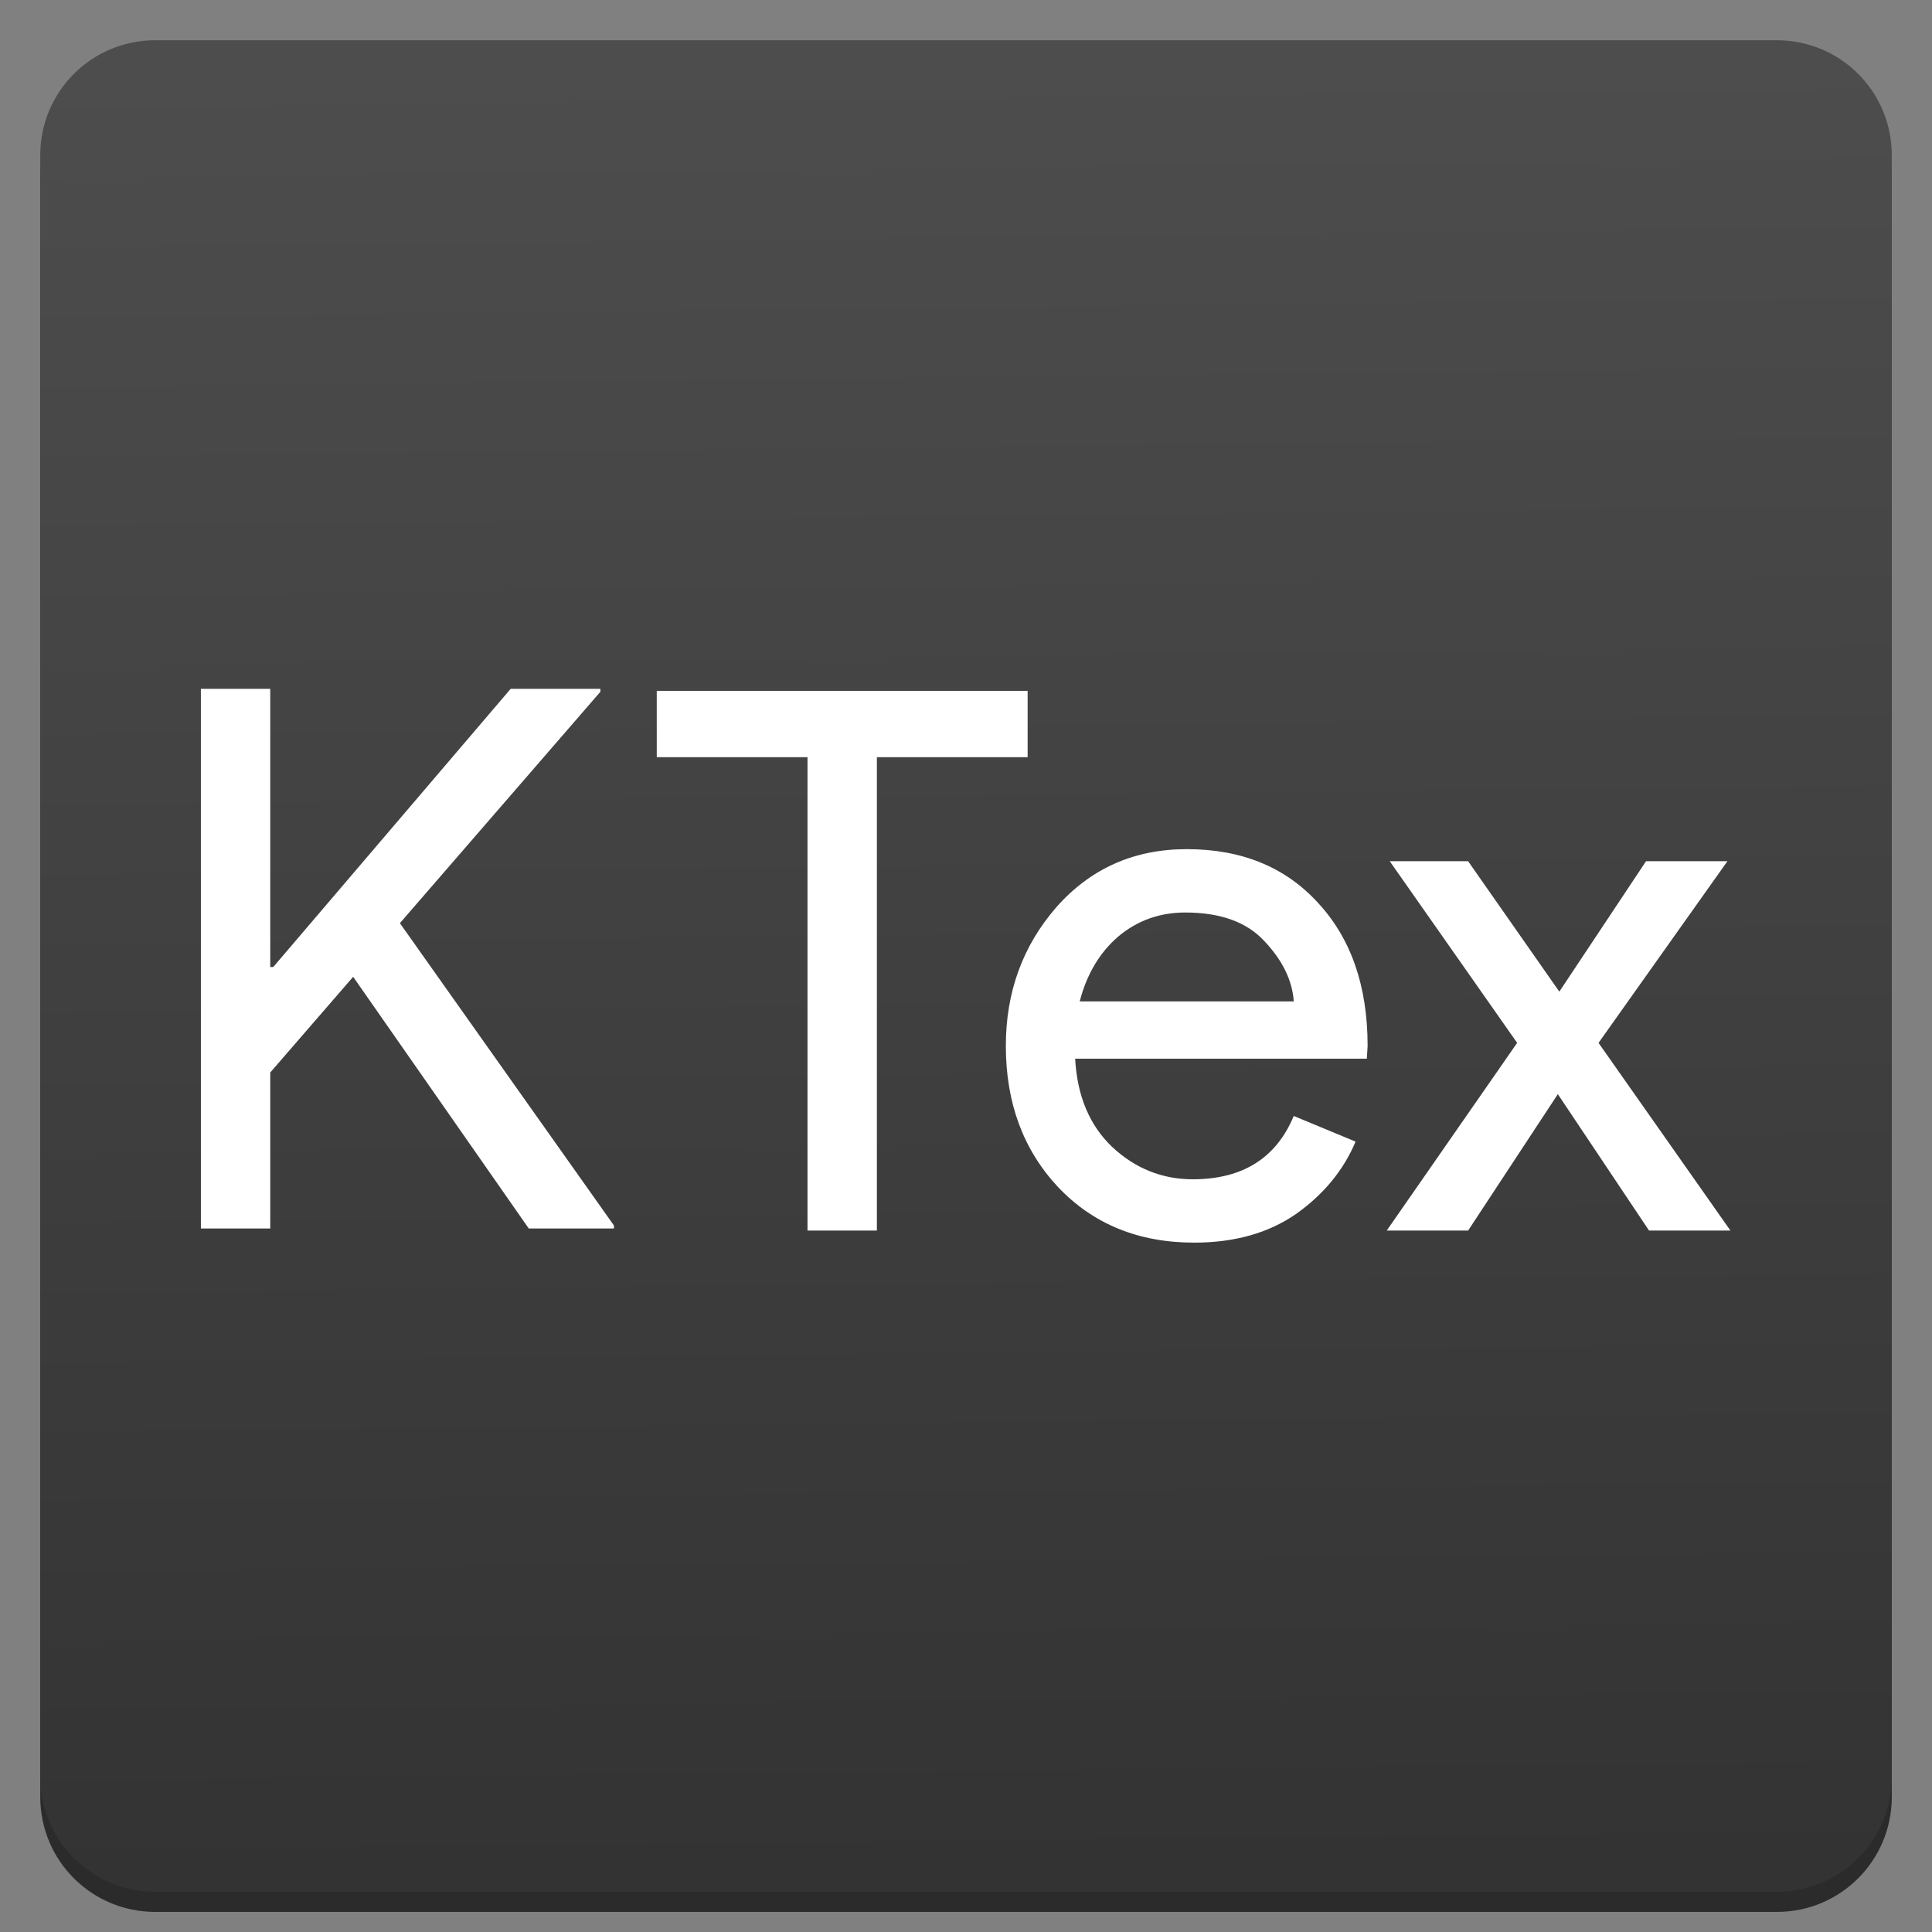 <svg xmlns="http://www.w3.org/2000/svg" xmlns:xlink="http://www.w3.org/1999/xlink" viewBox="0 0 48 48"><rect x="0" y="0" width="48" height="48" fill="#808080" stroke="none"/><linearGradient id="a" x1="24.277" x2="23.802" y1="46.577" y2="1.582" gradientUnits="userSpaceOnUse"><stop offset="0" stop-color="#333"/><stop offset="1" stop-color="#4d4d4d"/></linearGradient><path fill-opacity=".667" fill-rule="evenodd" d="m3.858 1.5h40.285c1.583 0 2.858 1.274 2.858 2.858v40.285c0 1.583-1.274 2.858-2.858 2.858h-40.285c-1.583 0-2.858-1.274-2.858-2.858v-40.285c0-1.583 1.274-2.858 2.858-2.858"/><path fill="url(#a)" fill-rule="evenodd" d="m3.858 1h40.285c1.583 0 2.858 1.274 2.858 2.858v40.285c0 1.583-1.274 2.858-2.858 2.858h-40.285c-1.583 0-2.858-1.274-2.858-2.858v-40.285c0-1.583 1.274-2.858 2.858-2.858"/><g fill="#fff"><path d="m14.916 17.112v.075l-4.981 5.749 5.318 7.511v.075h-2.116l-4.363-6.254-2.06 2.378v3.876h-1.723v-13.409h1.723v6.912h.075l5.899-6.912h2.229"/><path d="m21.785 30.573h-1.723v-11.761h-3.745v-1.648h9.214v1.648h-3.745v11.761"/><path d="m29.671 30.873q-2.079 0-3.389-1.386-1.292-1.386-1.292-3.502 0-2.004 1.255-3.446 1.274-1.442 3.24-1.442 2.041 0 3.257 1.33 1.236 1.33 1.236 3.558l-.019.318h-7.247q.075 1.386.918 2.191.862.805 2.004.805 1.854 0 2.509-1.573l1.536.637q-.449 1.067-1.479 1.798-1.03.712-2.528.712m2.472-5.992q-.056-.787-.73-1.498-.655-.712-1.967-.712-.955 0-1.667.599-.693.599-.955 1.61h5.318"/><path d="m42.992 30.573h-2.022l-2.266-3.389-2.229 3.389h-2.022l3.24-4.663-3.165-4.513h1.947l2.266 3.24 2.154-3.24h2.022l-3.202 4.513 3.277 4.663"/></g></svg>